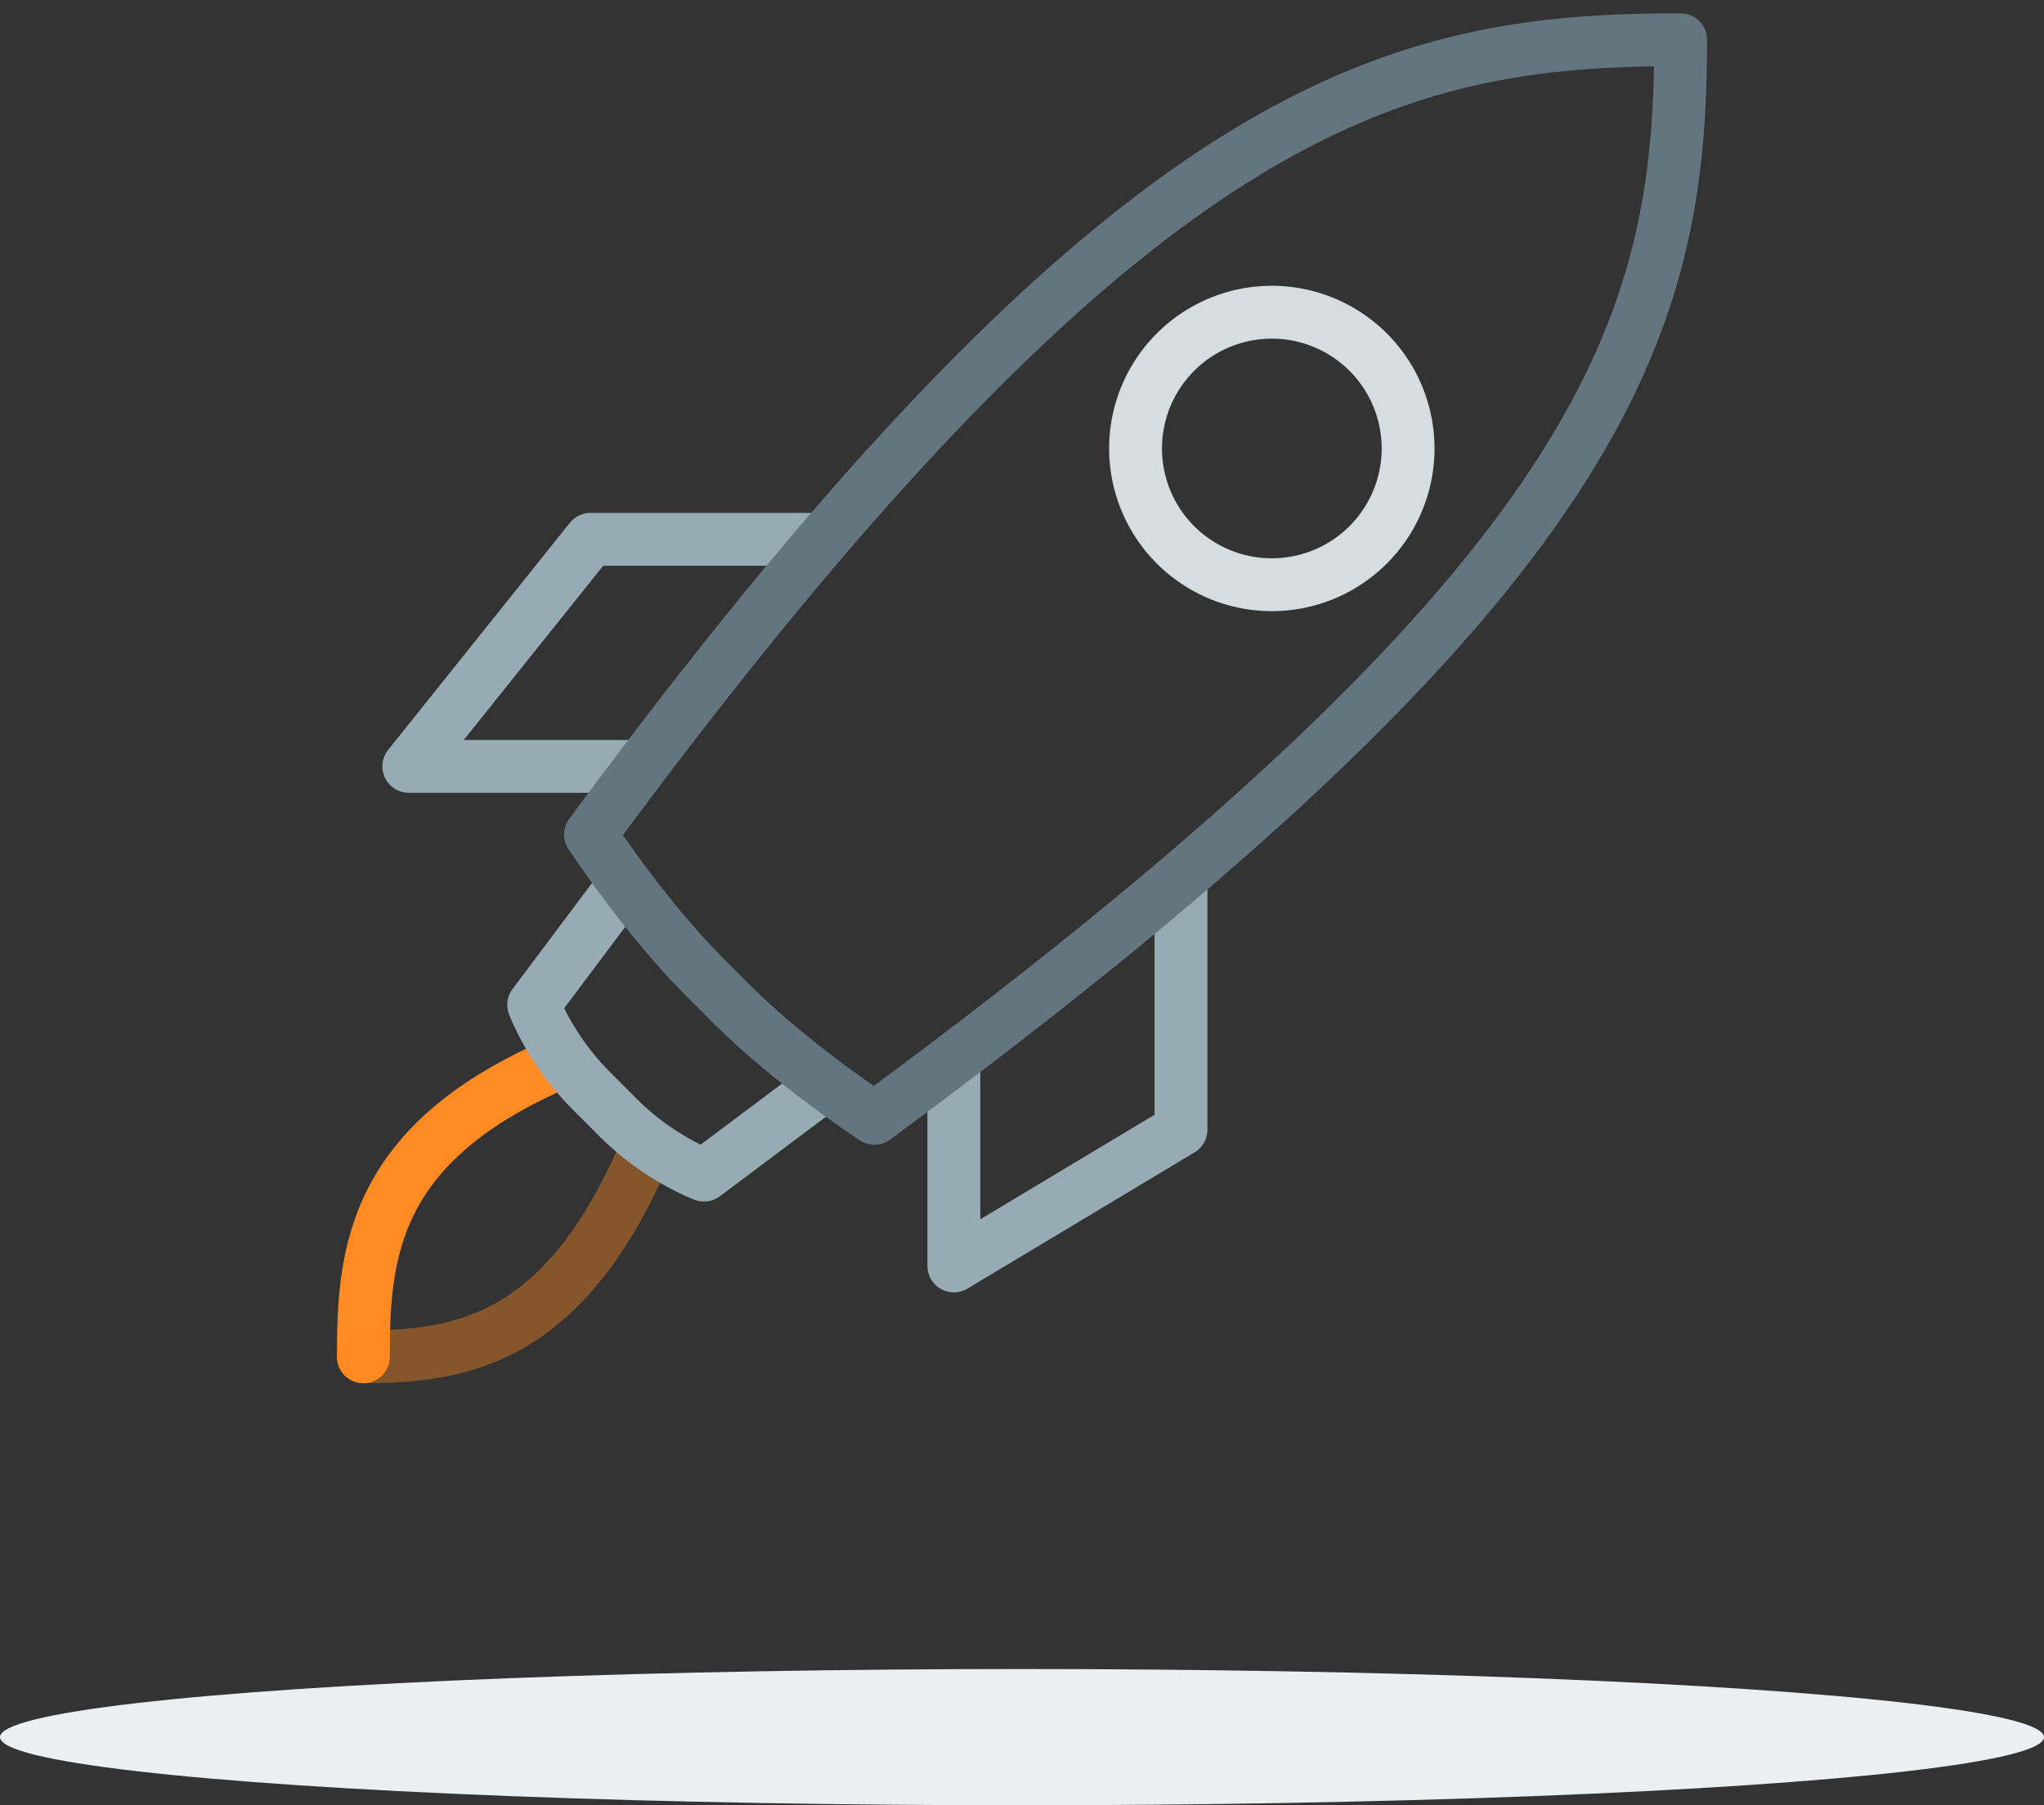 <svg 
    xmlns="http://www.w3.org/2000/svg" width="120" height="106" viewBox="0 0 120 106">
    <rect x="0" y="0" width="120" height="106" fill="#333333" stroke="none"/>
    <g fill="none" fill-rule="evenodd" transform="translate(0 2)">
        <ellipse cx="60" cy="100" fill="#EBEFF1" rx="60" ry="4"/>
        <path stroke="#FF8B22" stroke-linecap="round" stroke-linejoin="round" stroke-width="3.103" d="M21.333 77.667c0-6.043.486-12.611 11.667-17.334"/>
        <path stroke="#FF8B22" stroke-linecap="round" stroke-linejoin="round" stroke-width="3.103" d="M21.333 77.667c6.043 0 11.944-1.152 16.667-12.334" opacity=".4"/>
        <path stroke="#97ABB4" stroke-linecap="round" stroke-linejoin="round" stroke-width="3.103" d="M48 29.667H34.667L24 43h13.333M48 62l-6.667 5s-2.64-.973-5-3.333L34.667 62c-2.36-2.36-3.334-5-3.334-5l5-6.667M69.333 49.667v14.666l-13.333 8v-12"/>
        <path stroke="#D6DDE1" stroke-linecap="round" stroke-linejoin="round" stroke-width="3.103" d="M82.667 24.333a8 8 0 0 1-8 8 8 8 0 0 1-8-8 8 8 0 0 1 8-8 8 8 0 0 1 8 8z"/>
        <path stroke="#63757E" stroke-linecap="round" stroke-linejoin="round" stroke-width="3.103" d="M43 57c3.472 3.472 8.333 6.667 8.333 6.667C94.667 31.723 98.667 17 98.667.333 82 .333 66.61 3.667 34.667 47c0 0 3.194 4.861 6.666 8.333L43 57z"/>
    </g>
</svg>